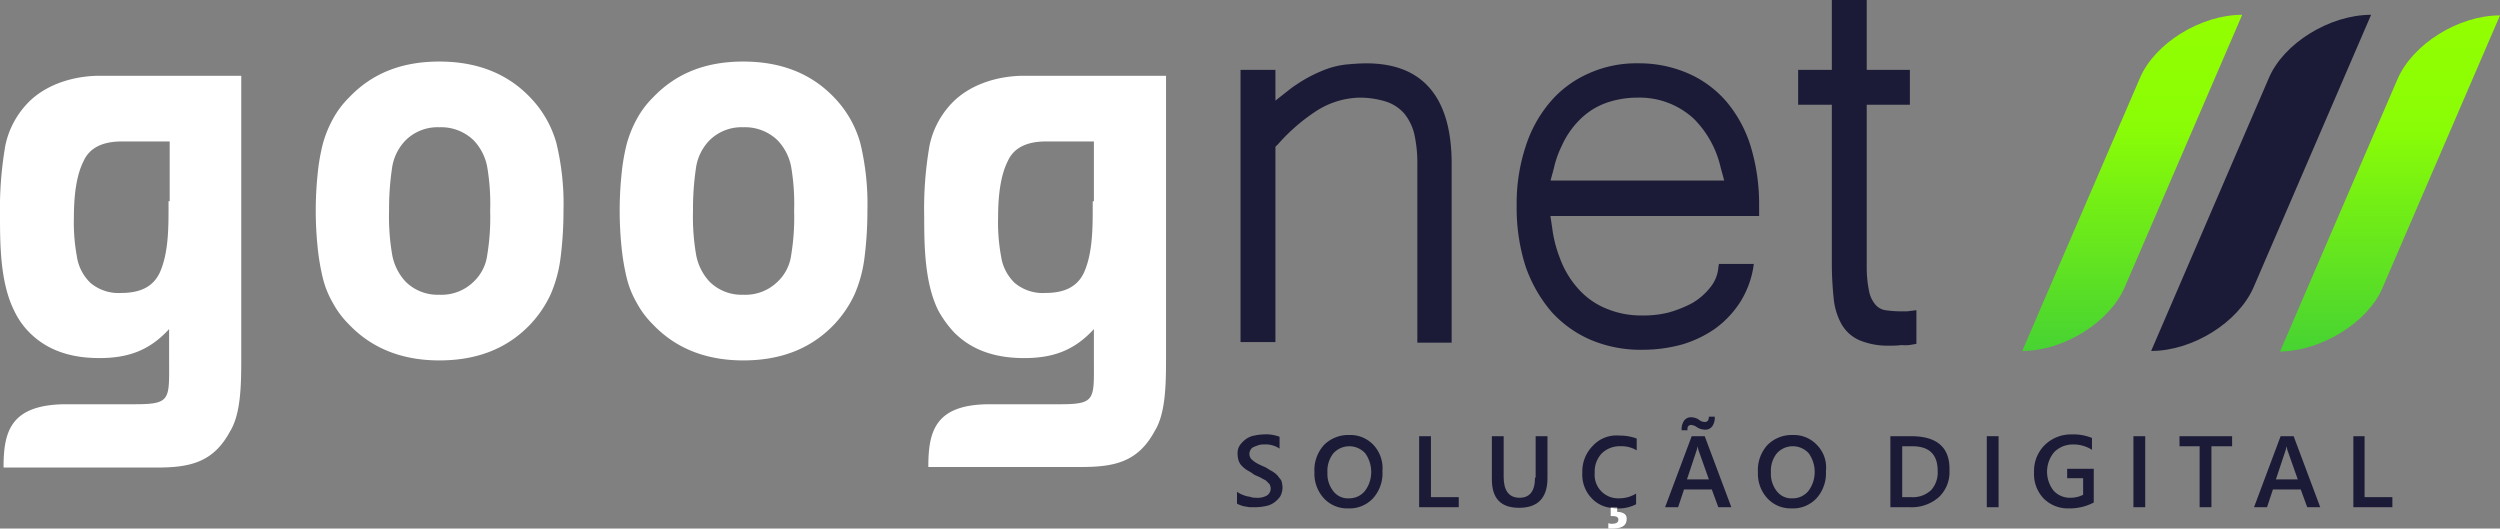 <svg xmlns="http://www.w3.org/2000/svg" xmlns:xlink="http://www.w3.org/1999/xlink" width="445" height="94.076" viewBox="0 0 445 94.076">
  <rect x="0" y="0" width="445" height="94.076" fill="#808080" stroke="none"/>
  <defs>
    <style>
      .cls-1 {
        fill: #1b1b37;
      }

      .cls-2 {
        clip-path: url(#clip-path);
      }

      .cls-3 {
        fill: #fff;
      }

      .cls-4 {
        fill: url(#linear-gradient);
      }
    </style>
    <clipPath id="clip-path">
      <rect id="Retângulo_81" data-name="Retângulo 81" class="cls-1" width="445" height="94.076"/>
    </clipPath>
    <linearGradient id="linear-gradient" x1="0.5" x2="0.5" y2="1" gradientUnits="objectBoundingBox">
      <stop offset="0" stop-color="#93ff00"/>
      <stop offset="0.333" stop-color="#8afd06"/>
      <stop offset="1" stop-color="#47d332"/>
    </linearGradient>
  </defs>
  <g id="logo-destaque" class="cls-2">
    <path id="Caminho_299" data-name="Caminho 299" class="cls-1" d="M193.035,12.493,172.091,61.058c7.367,0,15.47-5.057,18.207-11.272L211.244,1.221C203.877,1.221,195.667,6.277,193.035,12.493Z" transform="translate(210.812 1.413)"/>
    <path id="Caminho_300" data-name="Caminho 300" class="cls-3" d="M129.087,40.661v1.475h.316c.736,0,1.052.211,1.052.632,0,.527-.421.737-1.157.737a1.857,1.857,0,0,1-.632-.105v.948h.736c1.684,0,2.525-.527,2.525-1.685a1.027,1.027,0,0,0-.421-.948,2.241,2.241,0,0,0-1.262-.316v-.632h-.211C129.718,40.766,129.4,40.661,129.087,40.661Z" transform="translate(157.616 49.728)"/>
    <path id="Caminho_301" data-name="Caminho 301" class="cls-1" d="M115.68,36.628a5.623,5.623,0,0,0-4.314-1.791,6.1,6.1,0,0,0-4.526,1.791,6.641,6.641,0,0,0-1.684,4.846,6.459,6.459,0,0,0,1.684,4.635,5.623,5.623,0,0,0,4.314,1.791,5.7,5.7,0,0,0,4.421-1.791,6.631,6.631,0,0,0,1.684-4.846A6.073,6.073,0,0,0,115.68,36.628ZM114.1,44.846a3.6,3.6,0,0,1-2.841,1.264,3.254,3.254,0,0,1-2.737-1.264,4.979,4.979,0,0,1-1.052-3.371,4.979,4.979,0,0,1,1.052-3.371,3.825,3.825,0,0,1,5.683,0,5.689,5.689,0,0,1,1.052,3.477A5.564,5.564,0,0,1,114.1,44.846Z" transform="translate(128.816 42.594)"/>
    <path id="Caminho_302" data-name="Caminho 302" class="cls-1" d="M115.634,34.932h-2.1V47.574h7.051V45.783h-4.946Z" transform="translate(139.073 42.71)"/>
    <path id="Caminho_303" data-name="Caminho 303" class="cls-1" d="M106.221,42.164a4.135,4.135,0,0,0-1.052-.843c-.421-.211-.841-.527-1.262-.737a12.2,12.2,0,0,1-1.159-.527,5.772,5.772,0,0,1-.841-.527c-.211-.211-.421-.316-.527-.527a1.4,1.4,0,0,1,0-1.475,1.083,1.083,0,0,1,.632-.527,7.286,7.286,0,0,1,.843-.316,2.892,2.892,0,0,1,.946-.105,4.425,4.425,0,0,1,2.737.737V35.212a6.707,6.707,0,0,0-2.841-.421,9.2,9.2,0,0,0-1.684.211,3.691,3.691,0,0,0-1.473.632,4.99,4.99,0,0,0-1.053,1.054,2.54,2.54,0,0,0-.421,1.58,3.932,3.932,0,0,0,.21,1.264,2.487,2.487,0,0,0,.632.948,5.79,5.79,0,0,0,.947.737,7.065,7.065,0,0,1,1.157.737c.421.211.736.316,1.157.527.316.211.632.316.948.527l.632.632a1.968,1.968,0,0,1,.211.737,1.5,1.5,0,0,1-.632,1.264,3.325,3.325,0,0,1-2,.421,2.6,2.6,0,0,1-.841-.105c-.317-.105-.632-.105-.948-.211a7.271,7.271,0,0,1-.842-.316,4.575,4.575,0,0,1-.737-.421v2.107a5.129,5.129,0,0,0,.737.316,3.077,3.077,0,0,0,.947.211,2.914,2.914,0,0,0,.947.105h.736a9.232,9.232,0,0,0,1.789-.211,3.676,3.676,0,0,0,1.473-.632,4.907,4.907,0,0,0,1.052-1.054,3.481,3.481,0,0,0,.423-1.58,4.555,4.555,0,0,0-.211-1.264C106.748,42.8,106.432,42.481,106.221,42.164Z" transform="translate(121.225 42.535)"/>
    <path id="Caminho_304" data-name="Caminho 304" class="cls-1" d="M127.03,42.307c0,2.423-.946,3.582-2.737,3.582-1.893,0-2.841-1.264-2.841-3.687V34.932h-2.1v7.69c0,3.371,1.58,5.057,4.842,5.057,3.369,0,5.053-1.791,5.053-5.267v-7.48h-2.1v7.374Z" transform="translate(146.2 42.71)"/>
    <path id="Caminho_305" data-name="Caminho 305" class="cls-1" d="M128.478,36.682a6.516,6.516,0,0,0-1.893,4.846,6.037,6.037,0,0,0,1.684,4.53,5.44,5.44,0,0,0,3.366,1.685v-.105h1.159v.211a6.629,6.629,0,0,0,3.366-.738v-1.9a5.744,5.744,0,0,1-3.05.843,4.166,4.166,0,0,1-4.317-4.53,4.7,4.7,0,0,1,1.264-3.477,4.6,4.6,0,0,1,3.366-1.264,5.219,5.219,0,0,1,2.844.737V35.418a8.368,8.368,0,0,0-3.053-.527A5.7,5.7,0,0,0,128.478,36.682Z" transform="translate(155.067 42.645)"/>
    <path id="Caminho_306" data-name="Caminho 306" class="cls-1" d="M172.777,34.932h-2.1V47.574h2.1Z" transform="translate(209.073 42.71)"/>
    <path id="Caminho_307" data-name="Caminho 307" class="cls-1" d="M154.915,34.932H151.23V47.574H154.7a7.3,7.3,0,0,0,5.157-1.791,6.12,6.12,0,0,0,1.894-4.741C161.861,36.934,159.545,34.932,154.915,34.932Zm3.578,9.587a4.693,4.693,0,0,1-3.473,1.264h-1.684v-9.06h1.789c3.053,0,4.526,1.475,4.526,4.425A4.66,4.66,0,0,1,158.492,44.519Z" transform="translate(185.257 42.71)"/>
    <path id="Caminho_308" data-name="Caminho 308" class="cls-1" d="M161.045,34.932h-2.1V47.574h2.1Z" transform="translate(194.702 42.71)"/>
    <path id="Caminho_309" data-name="Caminho 309" class="cls-1" d="M190.267,34.932h-2V47.574h6.946V45.783h-4.948Z" transform="translate(230.629 42.71)"/>
    <path id="Caminho_310" data-name="Caminho 310" class="cls-1" d="M174.361,36.723h3.58V47.574h2.1V36.723h3.682V34.932h-9.367Z" transform="translate(213.592 42.71)"/>
    <path id="Caminho_311" data-name="Caminho 311" class="cls-1" d="M187.373,34.932h-2.316l-4.735,12.642h2.314l1.052-3.161h4.948l1.157,3.161h2.316Zm-3.157,7.69,1.684-5.057a4.8,4.8,0,0,0,.209-.843c.107.316.107.632.211.843l1.789,5.057Z" transform="translate(220.894 42.71)"/>
    <path id="Caminho_312" data-name="Caminho 312" class="cls-1" d="M168.828,42.586h2.632v2.95a4.888,4.888,0,0,1-2.209.527A3.891,3.891,0,0,1,166.2,44.8a5.447,5.447,0,0,1,.1-6.848,4.614,4.614,0,0,1,3.262-1.369,6.112,6.112,0,0,1,3.473.948V35.422a8.706,8.706,0,0,0-3.578-.632,6.668,6.668,0,0,0-4.842,1.9,6.515,6.515,0,0,0-1.893,4.846,6.284,6.284,0,0,0,1.684,4.635,6.1,6.1,0,0,0,4.526,1.791,9.126,9.126,0,0,0,4.419-1.053v-6h-4.735v1.685Z" transform="translate(199.338 42.535)"/>
    <path id="Caminho_313" data-name="Caminho 313" class="cls-1" d="M140.26,34.932h-2.316l-4.737,12.642h2.316l1.052-3.161h4.946l1.159,3.161H145Zm-3.16,7.69,1.684-5.057a4.575,4.575,0,0,0,.211-.843c.1.316.1.632.211.843L141,42.622Z" transform="translate(163.179 42.71)"/>
    <path id="Caminho_314" data-name="Caminho 314" class="cls-1" d="M136.216,34.844a1.959,1.959,0,0,1,1.052.421,2.871,2.871,0,0,0,1.473.421A1.5,1.5,0,0,0,140,35.055a2.673,2.673,0,0,0,.423-1.685h-1.052c0,.632-.211.948-.736.948a1.7,1.7,0,0,1-1.052-.421,2.551,2.551,0,0,0-1.368-.421,1.5,1.5,0,0,0-1.264.632,2.673,2.673,0,0,0-.421,1.685h1.052C135.478,35.161,135.794,34.844,136.216,34.844Z" transform="translate(164.802 40.795)"/>
    <path id="Caminho_315" data-name="Caminho 315" class="cls-1" d="M151.158,36.628a5.623,5.623,0,0,0-4.314-1.791,6.1,6.1,0,0,0-4.526,1.791,6.632,6.632,0,0,0-1.684,4.846,6.45,6.45,0,0,0,1.684,4.635,5.623,5.623,0,0,0,4.314,1.791,5.7,5.7,0,0,0,4.421-1.791,6.64,6.64,0,0,0,1.684-4.846A5.7,5.7,0,0,0,151.158,36.628Zm-1.578,8.217a3.6,3.6,0,0,1-2.844,1.264A3.25,3.25,0,0,1,144,44.846a4.968,4.968,0,0,1-1.052-3.371A4.968,4.968,0,0,1,144,38.1a3.825,3.825,0,0,1,5.683,0,5.69,5.69,0,0,1,1.052,3.477A5.564,5.564,0,0,1,149.581,44.846Z" transform="translate(172.277 42.594)"/>
    <path id="Caminho_316" data-name="Caminho 316" class="cls-1" d="M164.268,61.35l.632-.105v-6l-.737.105c-.316,0-.632.105-1.052.105h-1.157a20.488,20.488,0,0,1-2.632-.211,2.975,2.975,0,0,1-1.684-.948,5.2,5.2,0,0,1-1.157-2.423,21,21,0,0,1-.421-4.425V18.684h7.683V12.468H156.06V.037h-6.21V12.468h-6v6.216h6V46.812a59.678,59.678,0,0,0,.316,6.216,11.784,11.784,0,0,0,1.368,4.635,6.823,6.823,0,0,0,3.262,2.95,13.129,13.129,0,0,0,5.369.948,14.075,14.075,0,0,0,2.1-.105A6.381,6.381,0,0,0,164.268,61.35Z" transform="translate(176.217 -0.037)"/>
    <path id="Caminho_317" data-name="Caminho 317" class="cls-1" d="M136.819,54.828V22.907c0-10.324-4-17.8-15.157-17.8-1.264,0-2.525.105-3.685.211a15.4,15.4,0,0,0-4.314,1.159A24.657,24.657,0,0,0,109.031,9c-.209.105-.421.316-.63.421l-2.948,2.318V6.262h-6.21v48.46h6.21V19.957l.527-.527a33.2,33.2,0,0,1,6.84-5.9,14.822,14.822,0,0,1,7.474-2.318,15.632,15.632,0,0,1,4.946.737,7.263,7.263,0,0,1,3.157,2.107,9.227,9.227,0,0,1,1.789,3.687,24.42,24.42,0,0,1,.527,5.584v31.5Z" transform="translate(121.573 6.169)"/>
    <path id="Caminho_318" data-name="Caminho 318" class="cls-1" d="M164.486,30.492a35.4,35.4,0,0,0-1.473-10.535,22.678,22.678,0,0,0-4.314-8.006,19.018,19.018,0,0,0-6.842-5.057A21.9,21.9,0,0,0,142.91,5.1a20.6,20.6,0,0,0-8.735,1.791,19.017,19.017,0,0,0-6.842,5.057,22.953,22.953,0,0,0-4.419,8.006,32.342,32.342,0,0,0-1.58,10.535,34.048,34.048,0,0,0,1.58,10.745,24.965,24.965,0,0,0,4.63,8.112,20.161,20.161,0,0,0,7.158,5.057,22.786,22.786,0,0,0,9.156,1.685,26.275,26.275,0,0,0,6.946-.948A20.336,20.336,0,0,0,156.7,52.3a17.648,17.648,0,0,0,4.314-4.53,16.64,16.64,0,0,0,2.421-6.216l.107-.738h-6.21l-.1.632a6.391,6.391,0,0,1-1.475,3.582,11.385,11.385,0,0,1-3.157,2.739,20.7,20.7,0,0,1-4.21,1.685,18.157,18.157,0,0,1-4.737.527,15.85,15.85,0,0,1-6.21-1.159,13.363,13.363,0,0,1-4.946-3.371,16.6,16.6,0,0,1-3.473-5.689,22.382,22.382,0,0,1-1.368-5.373l-.316-2.107h37.153Zm-37.153-4.425.632-2.318a17.146,17.146,0,0,1,1.368-3.9,15.432,15.432,0,0,1,3.369-4.846,12.672,12.672,0,0,1,4.526-2.844,16.767,16.767,0,0,1,5.578-.948,14.223,14.223,0,0,1,10.1,3.793,17.938,17.938,0,0,1,4.737,8.639l.632,2.318H127.333Z" transform="translate(148.634 6.169)"/>
    <path id="Caminho_319" data-name="Caminho 319" class="cls-4" d="M182.723,12.493,161.779,61.058c7.367,0,15.47-5.057,18.207-11.272L200.932,1.221C193.563,1.221,185.355,6.277,182.723,12.493Z" transform="translate(198.179 1.413)"/>
    <path id="Caminho_320" data-name="Caminho 320" class="cls-4" d="M200.612,49.834,221.556,1.268c-7.367,0-15.473,5.057-18.209,11.272L182.4,61.106C189.77,61,197.98,55.944,200.612,49.834Z" transform="translate(223.444 1.471)"/>
    <g id="Grupo_137" data-name="Grupo 137" transform="translate(0 10.956)">
      <path id="Caminho_321" data-name="Caminho 321" class="cls-3" d="M17.787,6.1c-4.421,0-9.262,1.37-12.525,4.53a15.432,15.432,0,0,0-4.315,7.9A66.435,66.435,0,0,0,0,31.17c0,5.373.105,11.9,2.526,16.75a13.8,13.8,0,0,0,2.737,3.9c3.052,3.055,7.157,4.53,12.42,4.53,5.157,0,8.946-1.37,12.42-5.162v5.267c0,7.269.421,8.112-6.1,8.112H11.578C1.789,64.671.632,69.517.632,75.838h27.26c6,0,10.1-.948,13.051-6.426,1.895-3.055,2-8.112,2-12.642V6.1ZM30,28.431c0,4.108.105,9.06-1.579,12.747C27.26,43.6,25.05,44.76,21.576,44.76A7.773,7.773,0,0,1,16.1,42.969a8.223,8.223,0,0,1-2.421-4.741,33.366,33.366,0,0,1-.526-6.953c0-4.214.526-7.585,1.684-9.9,1.053-2.423,3.368-3.582,6.841-3.582h8.525v10.64Z" transform="translate(0 -3.569)"/>
      <path id="Caminho_322" data-name="Caminho 322" class="cls-3" d="M68.1,19.5a19.009,19.009,0,0,0-4.631-8.112c-4-4.214-9.367-6.426-16.209-6.426-6.736,0-12,2.107-16.1,6.426a16.239,16.239,0,0,0-2.842,3.793A20.5,20.5,0,0,0,26.523,19.6a36.066,36.066,0,0,0-.947,5.583q-.316,3.16-.316,6.321t.316,6.321a40.005,40.005,0,0,0,.947,5.689,16.9,16.9,0,0,0,1.789,4.425,16.243,16.243,0,0,0,2.842,3.793c4,4.214,9.367,6.426,16.1,6.426s12.1-2.107,16.209-6.426a20.232,20.232,0,0,0,3.578-5.267,23.716,23.716,0,0,0,1.789-6.532,65.627,65.627,0,0,0,.526-8.428A46,46,0,0,0,68.1,19.5ZM55.783,39.41a7.913,7.913,0,0,1-2.421,4.741,8.167,8.167,0,0,1-6.1,2.318,8.085,8.085,0,0,1-6-2.318A9.56,9.56,0,0,1,38.838,39.2a39.941,39.941,0,0,1-.526-7.69,49.213,49.213,0,0,1,.526-7.585,8.83,8.83,0,0,1,2.421-4.951,8.086,8.086,0,0,1,6-2.318,8.33,8.33,0,0,1,6.1,2.318,9.294,9.294,0,0,1,2.421,4.741,39.153,39.153,0,0,1,.526,7.8A40.978,40.978,0,0,1,55.783,39.41Z" transform="translate(30.944 -4.961)"/>
      <path id="Caminho_323" data-name="Caminho 323" class="cls-3" d="M92.411,19.5a19.007,19.007,0,0,0-4.631-8.112c-4-4.214-9.367-6.426-16.208-6.426-6.736,0-12,2.107-16.1,6.426a16.239,16.239,0,0,0-2.842,3.793A20.5,20.5,0,0,0,50.837,19.6a36.068,36.068,0,0,0-.947,5.583q-.316,3.16-.316,6.321t.316,6.321a40.008,40.008,0,0,0,.947,5.689,16.906,16.906,0,0,0,1.789,4.425,16.244,16.244,0,0,0,2.842,3.793c4,4.214,9.367,6.426,16.1,6.426s12.1-2.107,16.208-6.426a20.232,20.232,0,0,0,3.578-5.267,23.716,23.716,0,0,0,1.789-6.532,65.623,65.623,0,0,0,.526-8.428A46,46,0,0,0,92.411,19.5ZM80.1,39.41a7.915,7.915,0,0,1-2.421,4.741,8.167,8.167,0,0,1-6.1,2.318,8.085,8.085,0,0,1-6-2.318A9.56,9.56,0,0,1,63.152,39.2a39.941,39.941,0,0,1-.526-7.69,49.213,49.213,0,0,1,.526-7.585,8.83,8.83,0,0,1,2.421-4.951,8.086,8.086,0,0,1,6-2.318,8.33,8.33,0,0,1,6.1,2.318A9.3,9.3,0,0,1,80.1,23.713a39.172,39.172,0,0,1,.526,7.8A41,41,0,0,1,80.1,39.41Z" transform="translate(60.729 -4.961)"/>
      <path id="Caminho_324" data-name="Caminho 324" class="cls-3" d="M91.723,6.1c-4.421,0-9.262,1.37-12.525,4.53a15.432,15.432,0,0,0-4.315,7.9,65.686,65.686,0,0,0-.947,12.642c0,5.373.105,11.9,2.526,16.75a19.34,19.34,0,0,0,2.842,3.9c3.052,3.055,7.157,4.53,12.419,4.53,5.157,0,8.946-1.37,12.42-5.162v5.267c0,7.269.421,8.112-6.1,8.112H85.618c-9.788,0-10.946,4.846-10.946,11.167h27.26c6,0,10.1-.948,13.051-6.426,1.895-3.055,2-8.112,2-12.642V6.1Zm12.209,22.334c0,4.108.105,9.06-1.579,12.747C101.2,43.6,98.985,44.76,95.512,44.76a7.773,7.773,0,0,1-5.473-1.791,8.224,8.224,0,0,1-2.421-4.741,33.352,33.352,0,0,1-.526-6.953c0-4.214.526-7.585,1.684-9.9,1.052-2.423,3.368-3.582,6.841-3.582h8.525v10.64Z" transform="translate(90.571 -3.569)"/>
    </g>
  </g>
</svg>
